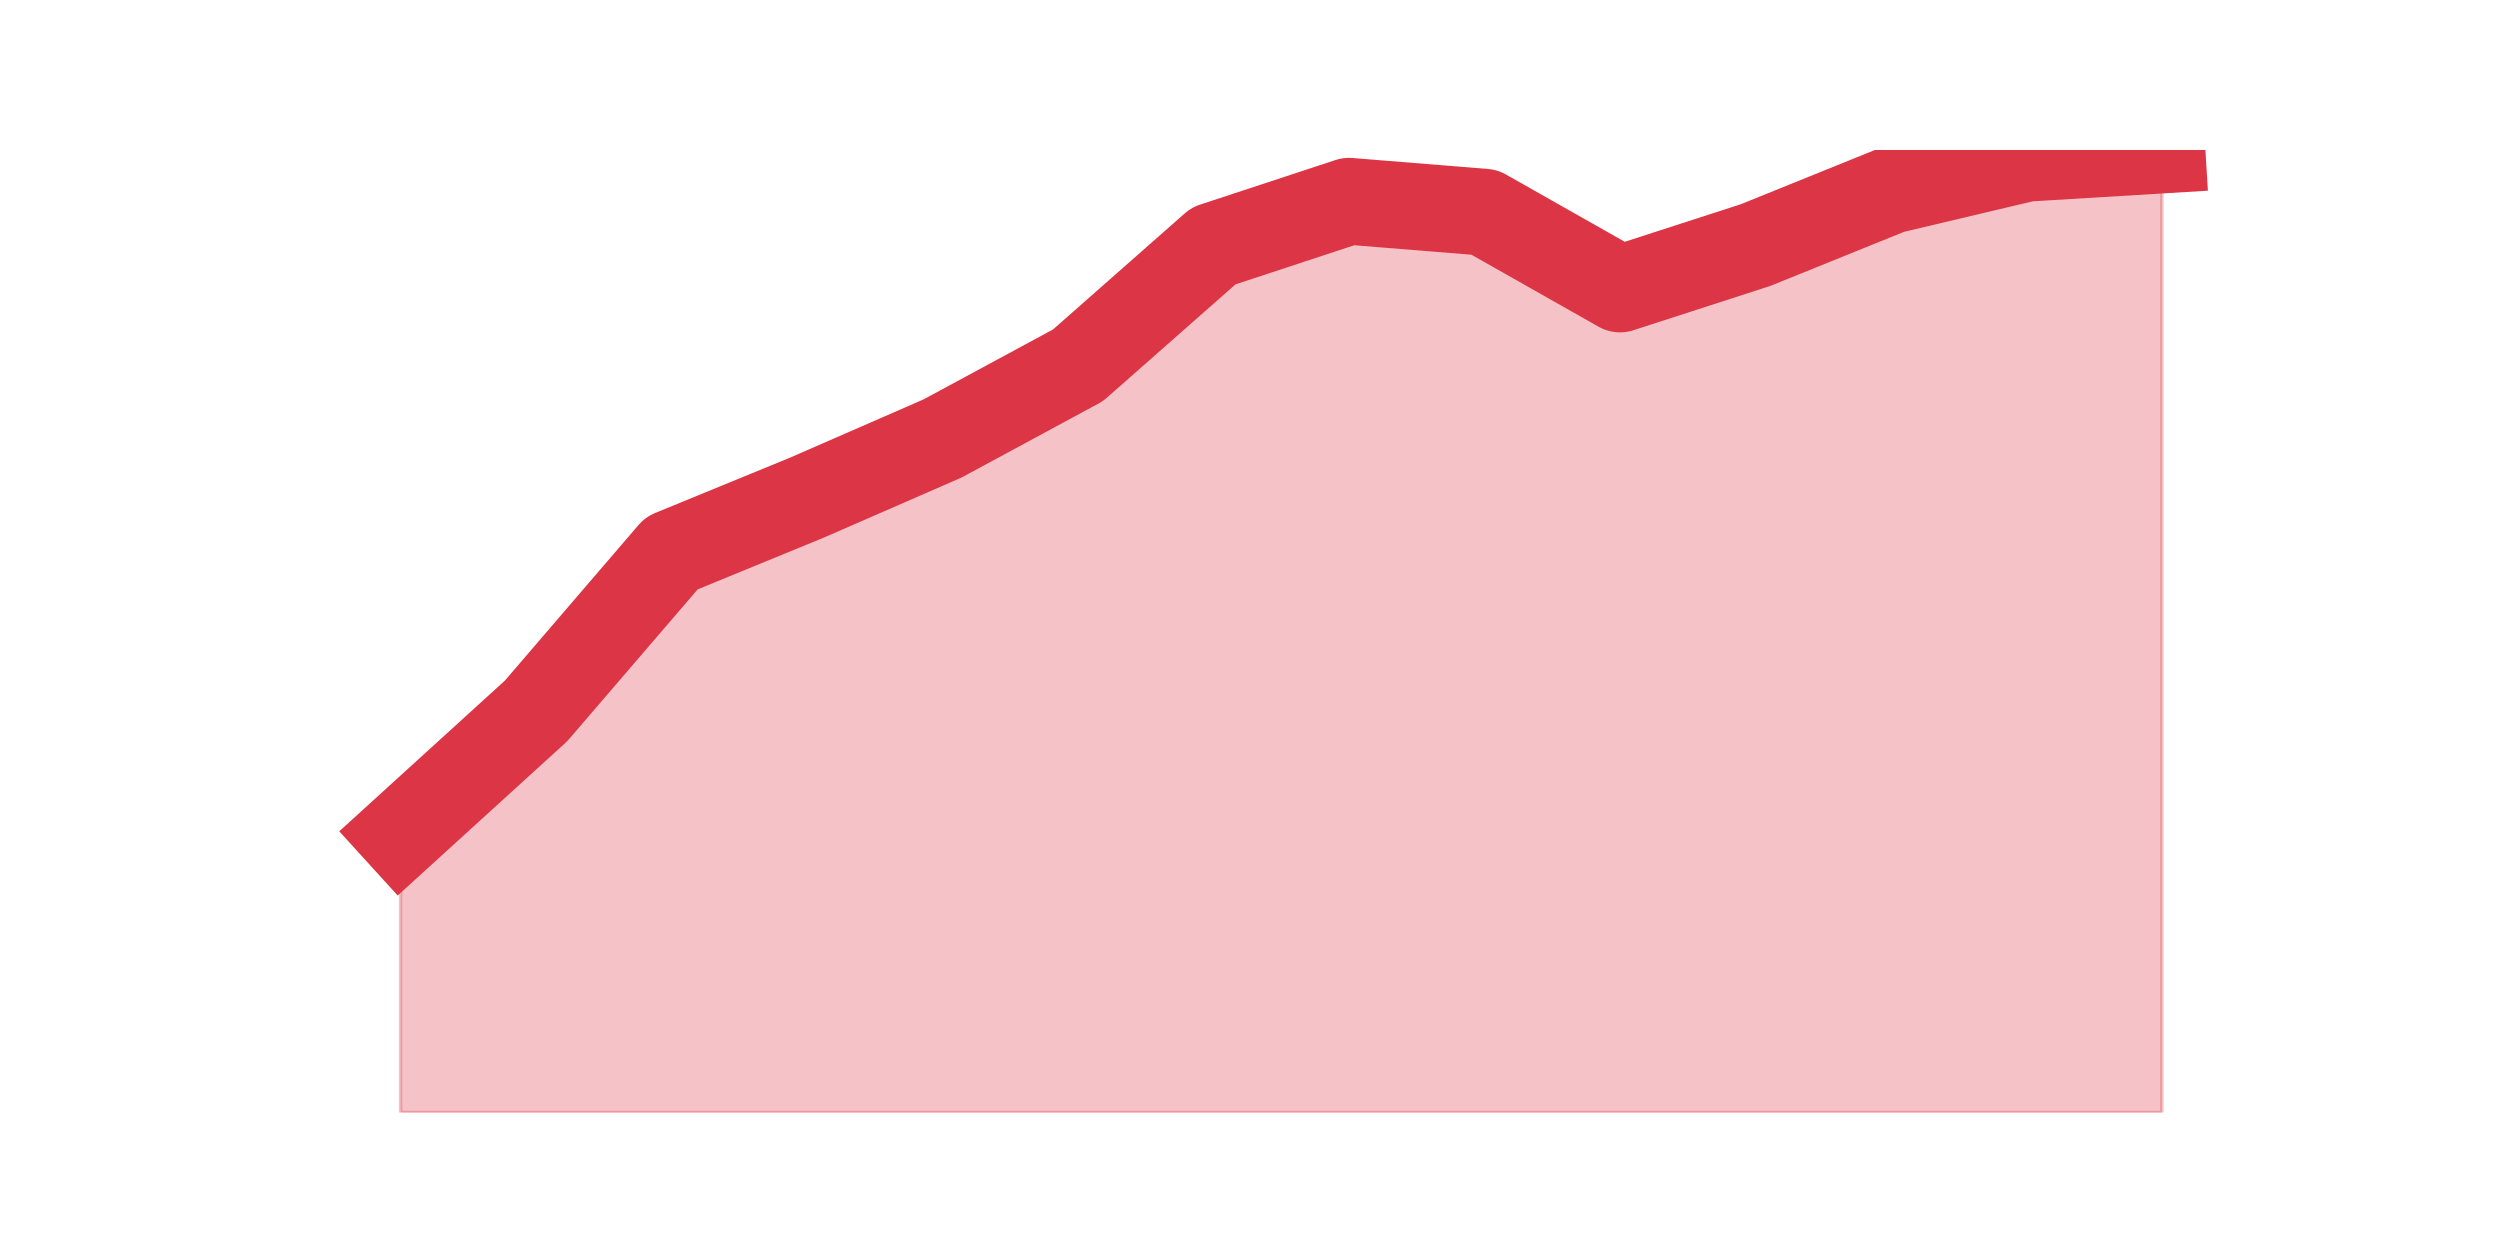 <?xml version="1.0" encoding="utf-8" standalone="no"?>
<!DOCTYPE svg PUBLIC "-//W3C//DTD SVG 1.1//EN"
  "http://www.w3.org/Graphics/SVG/1.1/DTD/svg11.dtd">
<svg height="360pt" version="1.1" viewBox="0 0 720 360" width="720pt" xmlns="http://www.w3.org/2000/svg" xmlns:xlink="http://www.w3.org/1999/xlink">
 <defs>
  <style type="text/css">*{stroke-linecap:butt;stroke-linejoin:round;}</style>
 </defs>
 <g id="figure_1">
  <g id="patch_1">
   <path d="M 0 360 
L 720 360 
L 720 0 
L 0 0 
z
" style="fill:none;"/>
  </g>
  <g id="axes_1">
   <g id="matplotlib.axis_1"/>
   <g id="matplotlib.axis_2"/>
   <g id="PolyCollection_1">
    <defs>
     <path d="M 115.364 -119.75 
L 115.364 -39.6 
L 154.385 -39.6 
L 193.406 -39.6 
L 232.427 -39.6 
L 271.448 -39.6 
L 310.469 -39.6 
L 349.49 -39.6 
L 388.51 -39.6 
L 427.531 -39.6 
L 466.552 -39.6 
L 505.573 -39.6 
L 544.594 -39.6 
L 583.615 -39.6 
L 622.636 -39.6 
L 622.636 -316.8 
L 622.636 -316.8 
L 583.615 -314.433 
L 544.594 -305.189 
L 505.573 -289.407 
L 466.552 -276.781 
L 427.531 -298.876 
L 388.51 -302.033 
L 349.49 -289.181 
L 310.469 -254.799 
L 271.448 -233.719 
L 232.427 -216.697 
L 193.406 -200.689 
L 154.385 -155.26 
L 115.364 -119.75 
z
" id="me4767c017f" style="stroke:#dc3545;stroke-opacity:0.3;"/>
    </defs>
    <g clip-path="url(#p79c0ccbe29)">
     <use style="fill:#dc3545;fill-opacity:0.3;stroke:#dc3545;stroke-opacity:0.3;" x="0" xlink:href="#me4767c017f" y="360"/>
    </g>
   </g>
   <g id="line2d_1">
    <path clip-path="url(#p79c0ccbe29)" d="M 115.364 240.25 
L 154.385 204.74 
L 193.406 159.311 
L 232.427 143.303 
L 271.448 126.281 
L 310.469 105.201 
L 349.49 70.819 
L 388.51 57.967 
L 427.531 61.124 
L 466.552 83.219 
L 505.573 70.593 
L 544.594 54.811 
L 583.615 45.567 
L 622.636 43.2 
" style="fill:none;stroke:#dc3545;stroke-linecap:square;stroke-width:25;"/>
   </g>
  </g>
 </g>
 <defs>
  <clipPath id="p79c0ccbe29">
   <rect height="277.2" width="558" x="90" y="43.2"/>
  </clipPath>
 </defs>
</svg>
